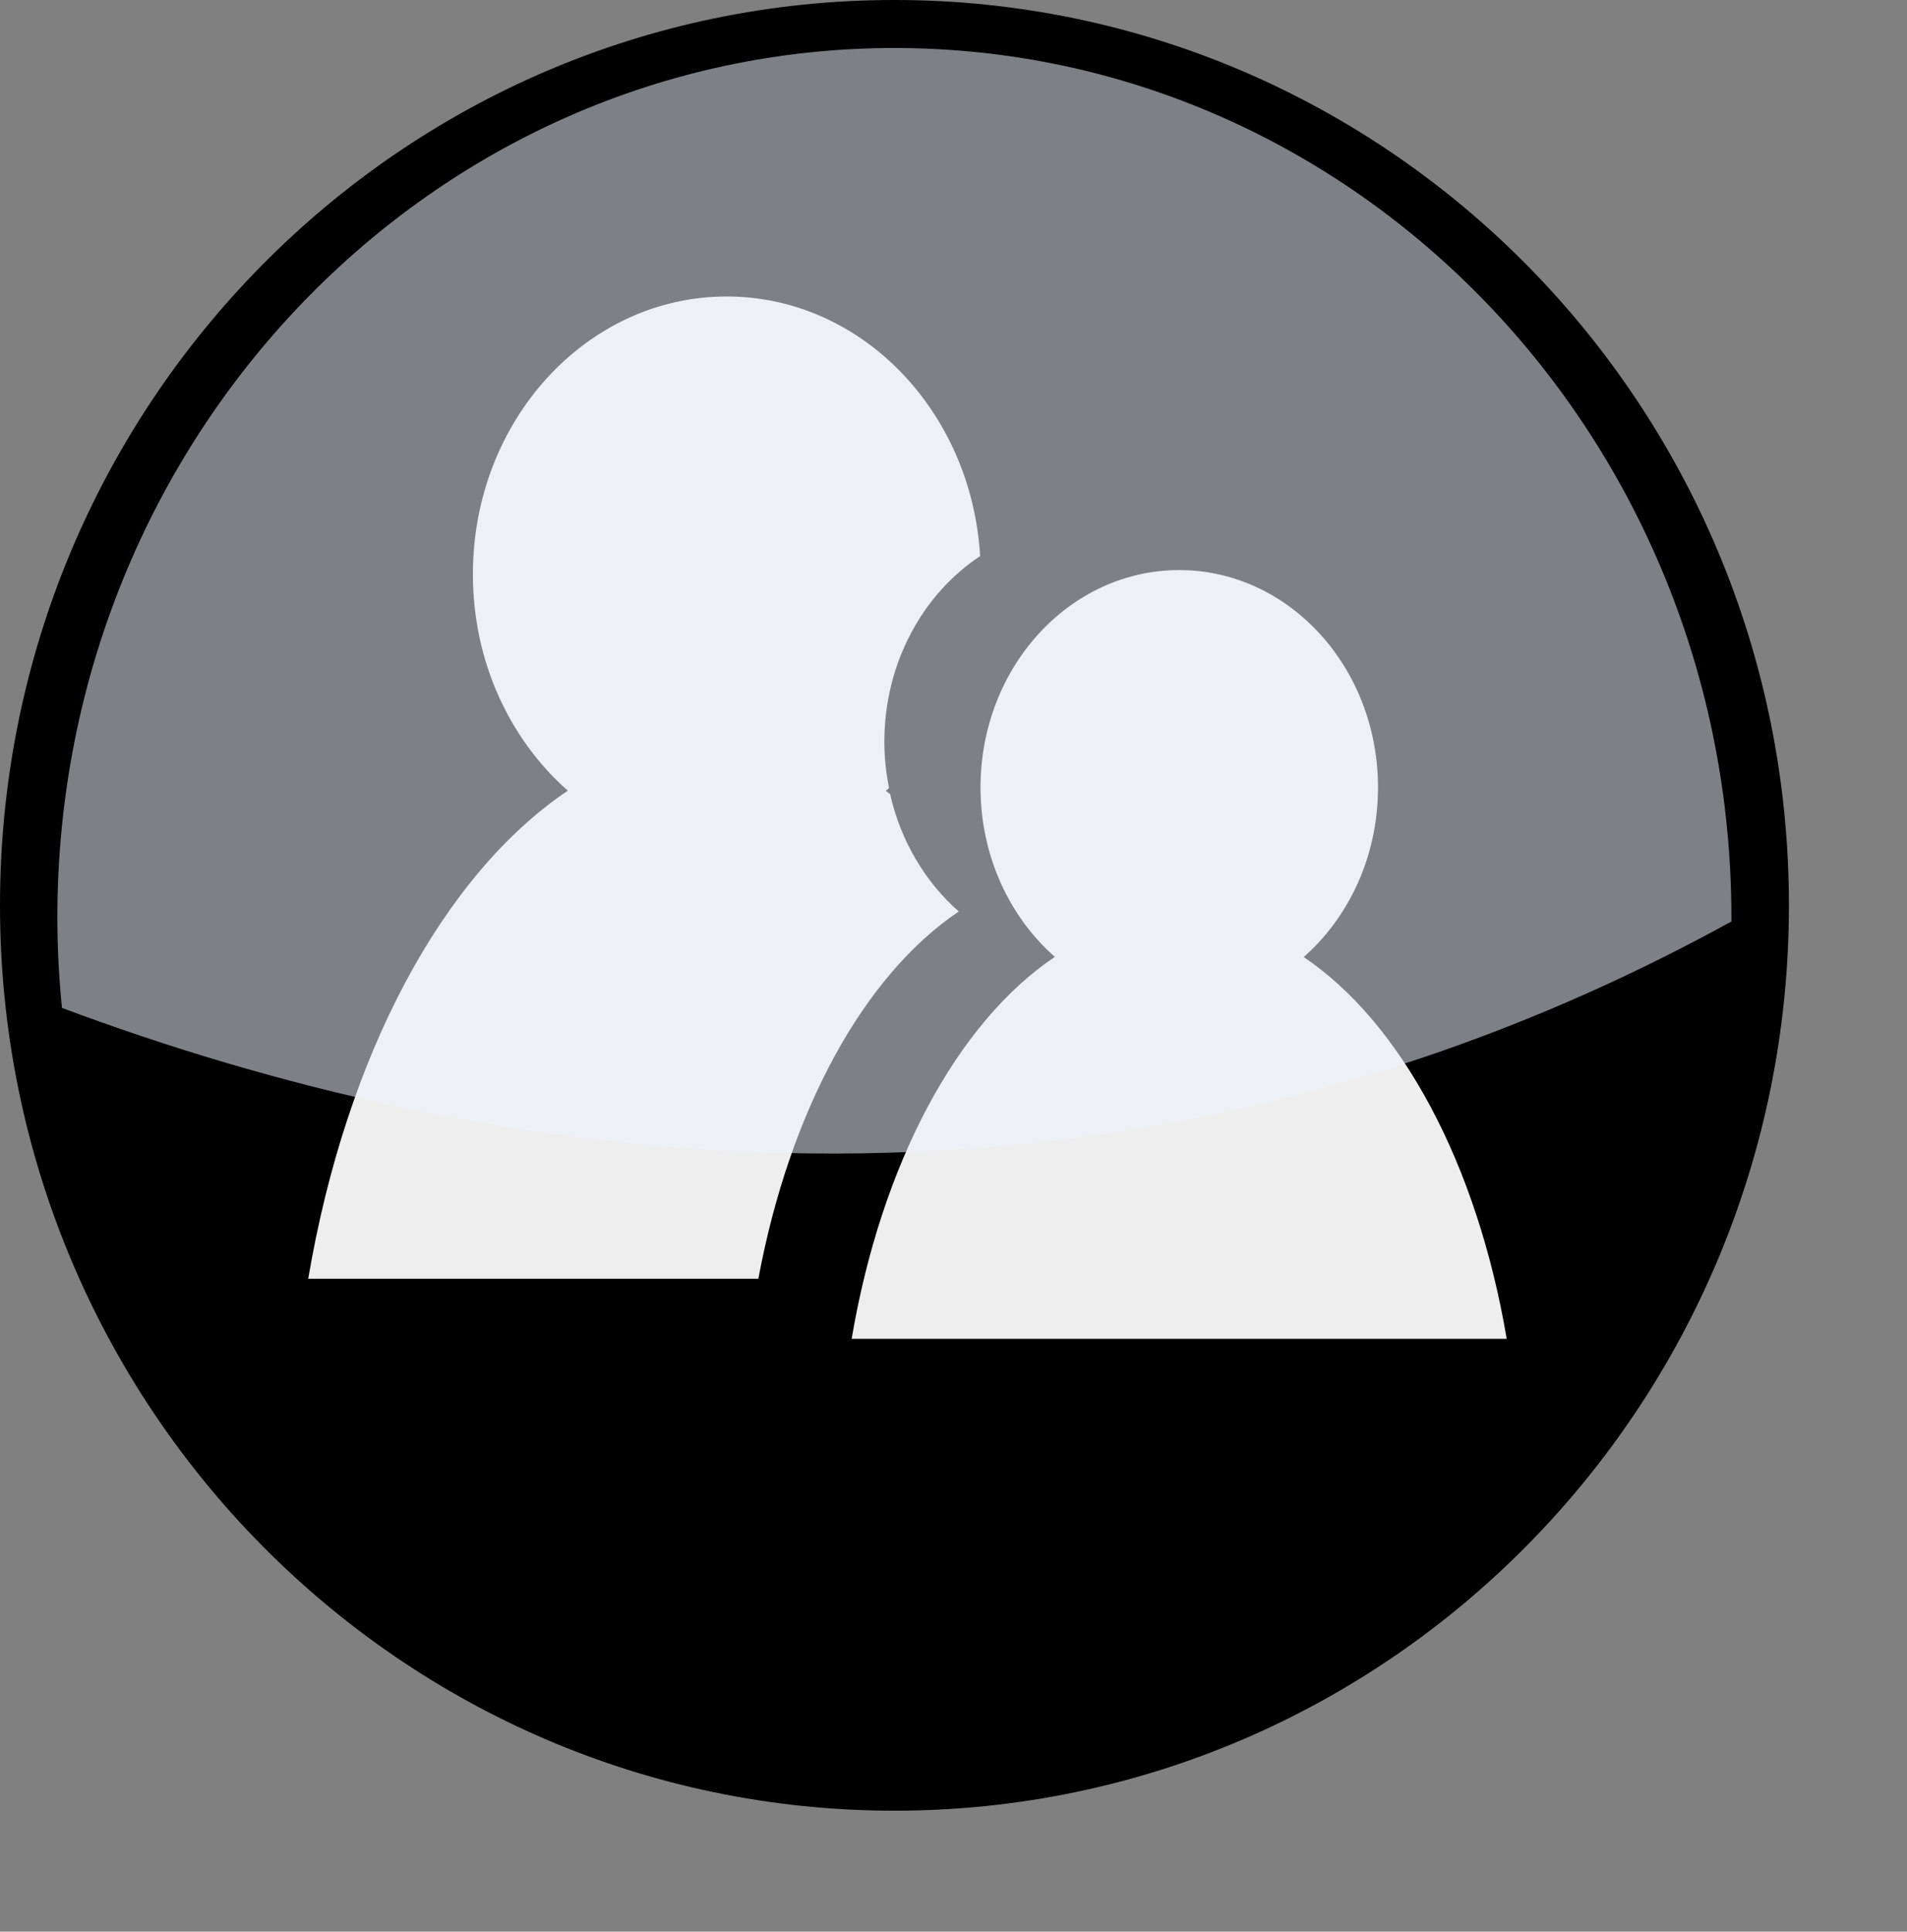 <?xml version="1.0" standalone="no"?>
<!DOCTYPE svg PUBLIC "-//W3C//DTD SVG 20010904//EN" "http://www.w3.org/TR/2001/REC-SVG-20010904/DTD/svg10.dtd">
<!-- Created using Karbon, part of Calligra: http://www.calligra.org/karbon -->
<svg xmlns="http://www.w3.org/2000/svg" xmlns:xlink="http://www.w3.org/1999/xlink" width="133.098pt" height="134.778pt">
<rect width="100%" height="100%" fill="#808080" stroke="none"/>
<defs>
  <linearGradient id="gradient0" gradientTransform="matrix(0.936 0 0 0.971 -260.198 309.044)" gradientUnits="objectBoundingBox" x1="1.861" y1="-2.288" x2="1.889" y2="-1.092" spreadMethod="pad">
   <stop stop-color="#edf4fd" offset="0" stop-opacity="0.528"/>
   <stop stop-color="#175bb3" offset="1" stop-opacity="0"/>
  </linearGradient>
 </defs>
<g id="layer1">
  <g id="g5258" transform="translate(-2.67397e-06, 5.0533e-06)" fill="none">
   <path id="path4049" transform="matrix(0.759 0 0 0.768 5.29396e-22 0)" fill="#000000" d="M219.336 109.668C219.336 170.236 170.236 219.336 109.668 219.336C49.1 219.336 0 170.236 0 109.668C0 49.1 49.1 0 109.668 0C170.236 0 219.336 49.1 219.336 109.668Z"/>
   <path id="path4051" transform="matrix(0.71 0 0 0.737 5.348 4.477)" fill="#000000" d="M219.336 109.668C219.336 170.236 170.236 219.336 109.668 219.336C49.1 219.336 0 170.236 0 109.668C0 49.1 49.1 0 109.668 0C170.236 0 219.336 49.1 219.336 109.668Z"/>
   <path id="path4066" transform="matrix(0.759 0 0 0.759 28.683 27.582)" fill="#eeeeee" d="M51.312 0C34.115 0 20.189 15.242 20.189 34.045C20.189 44.774 24.737 54.333 31.831 60.573C16.506 70.88 4.639 92.989 0 120.395L55.192 120.395C59.03 99.789 68.108 83.22 79.76 75.383C75.662 71.778 72.64 66.75 71.344 60.991C71.165 60.866 70.999 60.722 70.819 60.601C70.953 60.484 71.081 60.359 71.212 60.239C70.855 58.425 70.635 56.548 70.635 54.616C70.635 44.945 75.335 36.486 82.382 31.818C81.331 14.054 67.824 0 51.312 0Z"/>
   <path id="path4076" transform="matrix(0.759 0 0 0.759 79.254 53.036)" fill="#eeeeee" d="M40.158 0C26.699 0 15.8 11.929 15.8 26.644C15.8 35.041 19.36 42.523 24.911 47.406C12.918 55.473 3.631 72.776 0 94.224L80.316 94.224C76.687 72.791 67.406 55.502 55.425 47.428C60.982 42.544 64.536 35.046 64.536 26.644C64.536 11.929 53.617 0 40.158 0Z"/>
   <path id="path4053" transform="matrix(0.759 0 0 0.759 5.339 4.466)" fill="url(#gradient0)" d="M102.625 0C45.951 0 0 47.725 0 106.562C0 110.315 0.198 114.004 0.562 117.656C50.629 136.382 127.144 150.025 205.25 107.062C205.251 106.896 205.25 106.73 205.25 106.562C205.25 47.725 159.299 0 102.625 0Z"/>
  </g>
 </g>
</svg>
